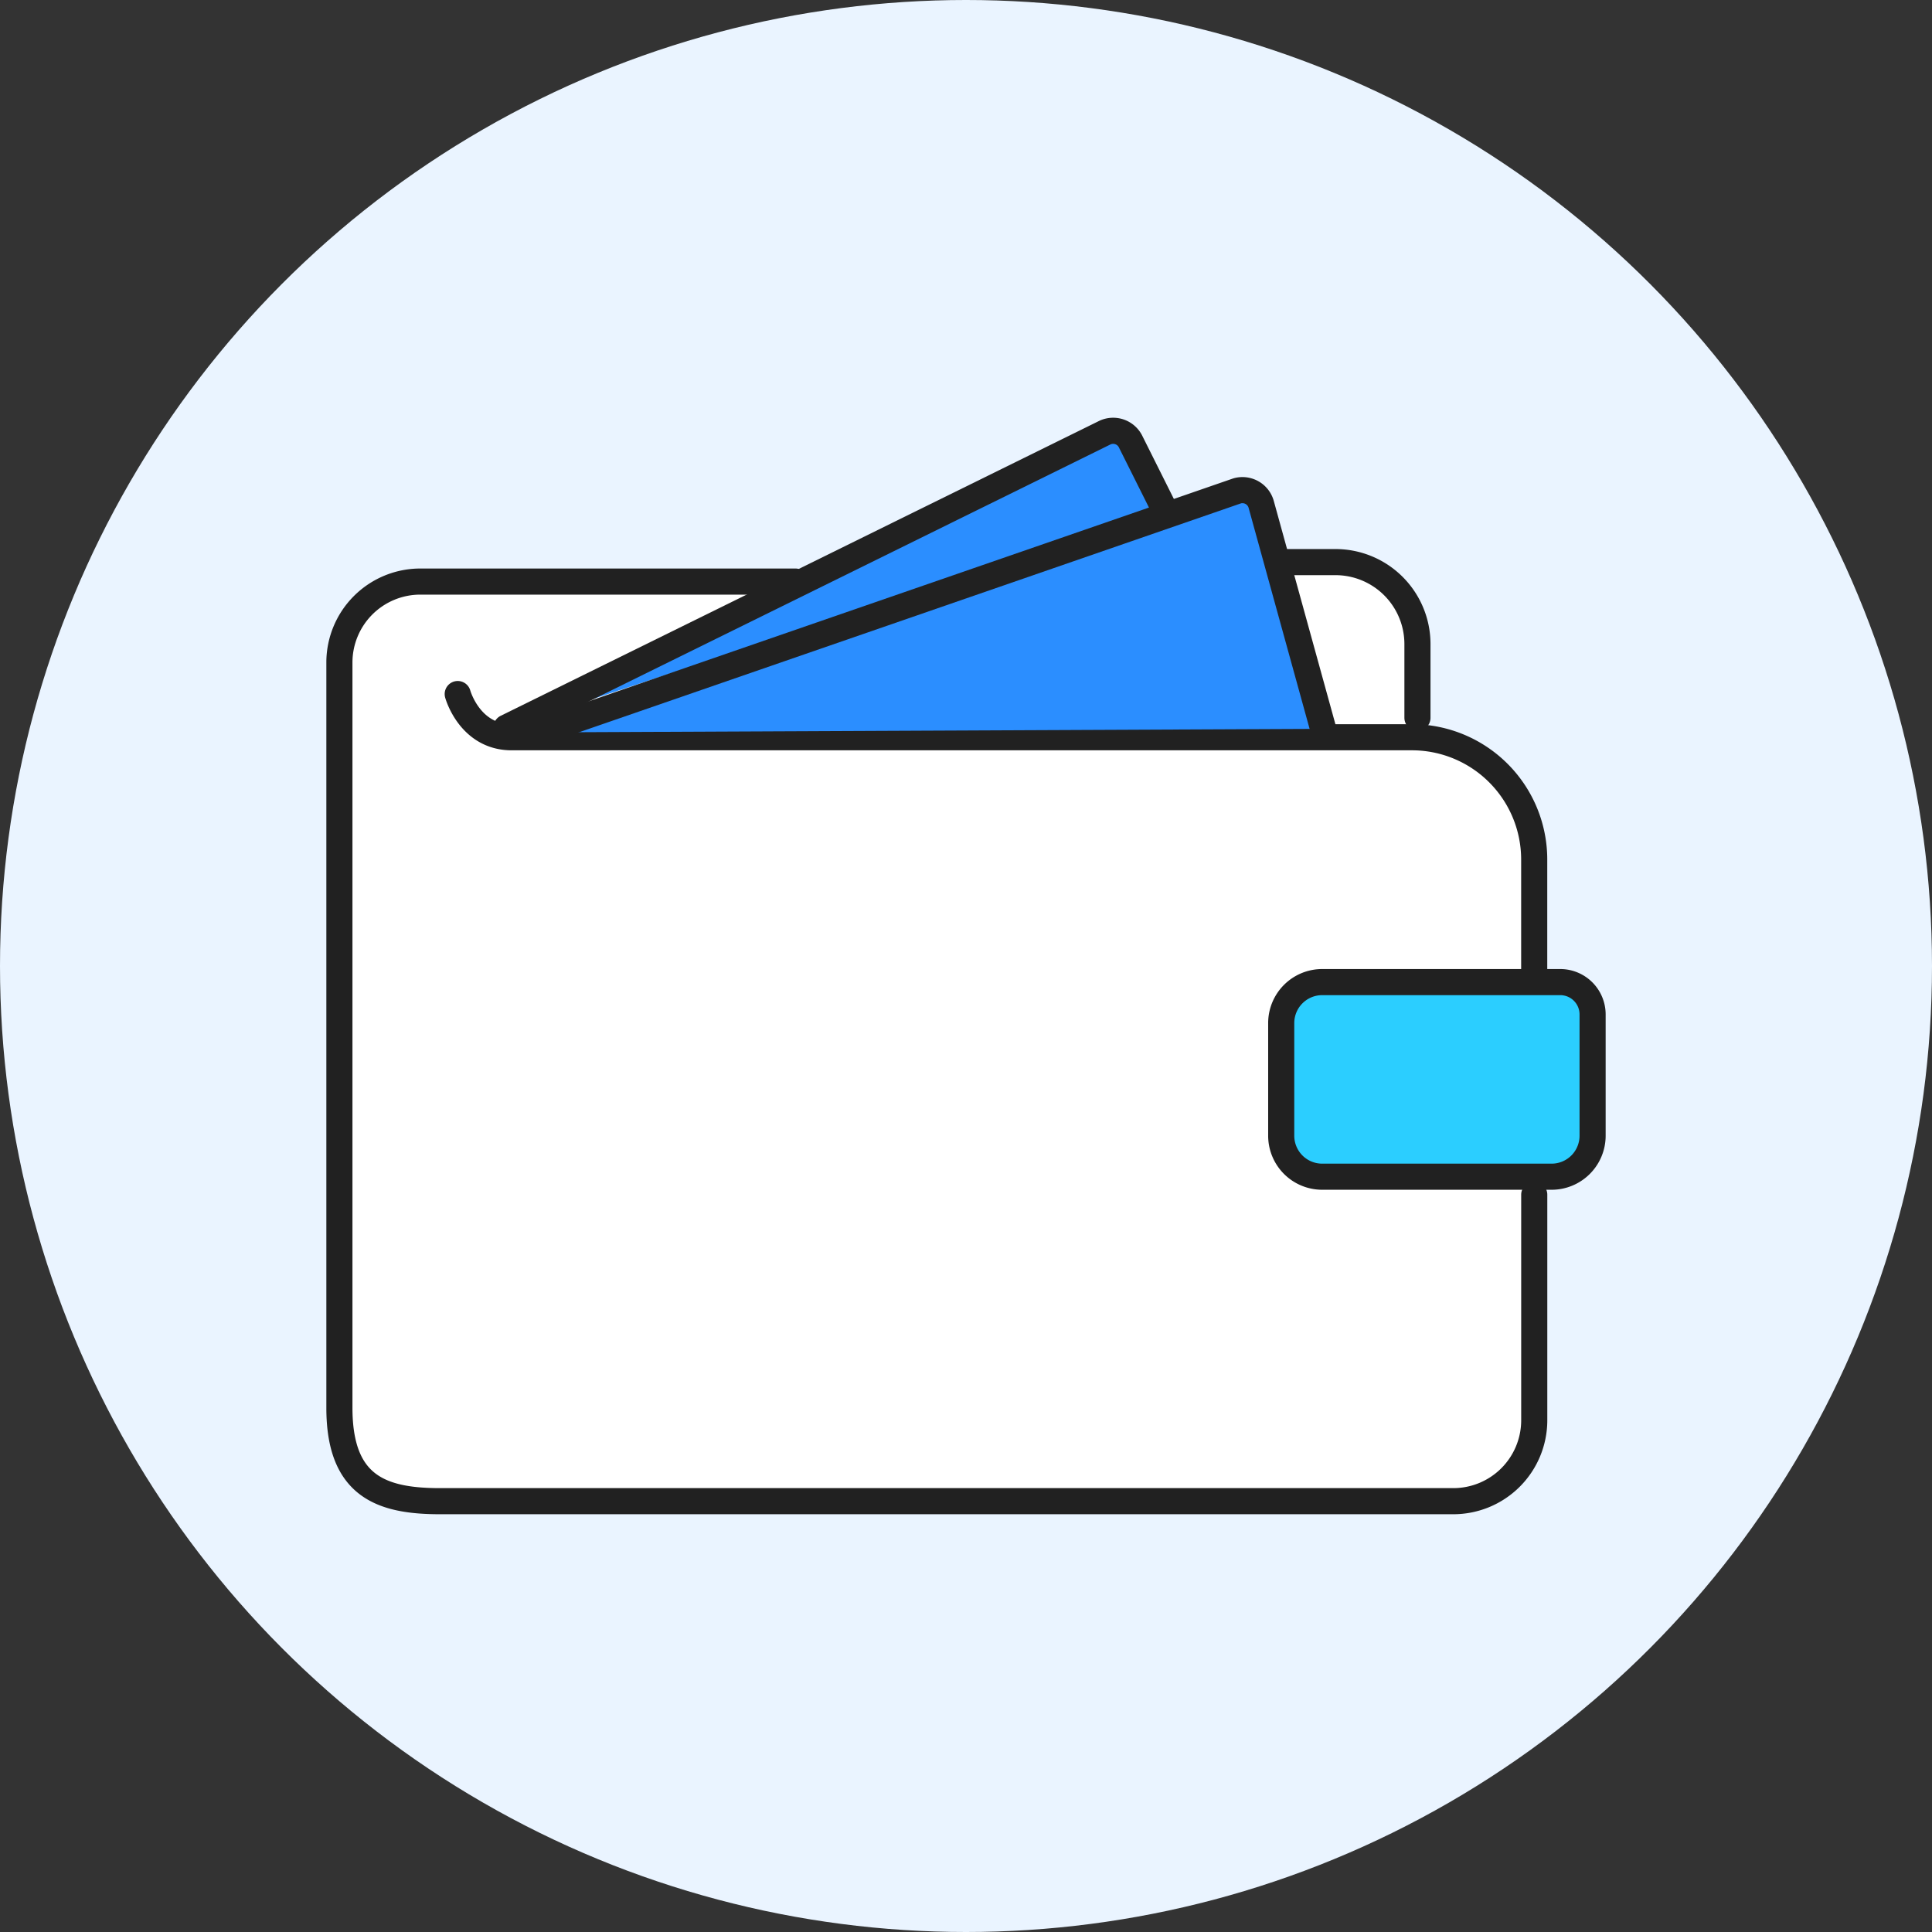 <svg xmlns="http://www.w3.org/2000/svg" width="148" height="148" viewBox="0 0 148 148">
  <rect x="0" y="0" width="148" height="148" fill="#333333" stroke="none"/>
  <g id="ico-page1" transform="translate(-114 -206)">
    <circle id="타원_172" data-name="타원 172" cx="74" cy="74" r="74" transform="translate(114 206)" fill="#eaf4ff"/>
    <g id="그룹_2041" data-name="그룹 2041" transform="translate(-6 -295.252)">
      <g id="그룹_2040" data-name="그룹 2040" transform="translate(146 544.312)">
        <path id="패스_1201" data-name="패스 1201" d="M56.32,0l.885,39.295L77.41,46.1l10.168-5.041,2.586-10.145L88.881,22.34,81.74,13.586V11.133L79.8,4.523,77.41,2.689,71.176,0,57.205,1.119" fill="#fff"/>
        <path id="패스_1176" data-name="패스 1176" d="M180.938,542H152.2a6.2,6.2,0,0,0-6.2,6.164V605.3c0,6,3.2,7.146,7.7,7.146h77.63a6.2,6.2,0,0,0,6.2-6.164V588.967" transform="translate(-146 -540.509)" fill="#fff" stroke="#212121" stroke-linecap="round" stroke-linejoin="round" stroke-width="2"/>
        <path id="패스_1175" data-name="패스 1175" d="M234.543,570.346v-9.865a9.369,9.369,0,0,0-9.29-9.392H156.209c-3.225,0-4.129-3.31-4.129-3.31" transform="translate(-143.016 -537.672)" fill="#fff" stroke="#212121" stroke-linecap="round" stroke-linejoin="round" stroke-width="2"/>
        <path id="패스_1177" data-name="패스 1177" d="M205.436,552.926v-5.665A6.28,6.28,0,0,0,199.174,541H195" transform="translate(-122.853 -541)" fill="#fff" stroke="#212121" stroke-linecap="round" stroke-linejoin="round" stroke-width="2"/>
        <path id="패스_1178" data-name="패스 1178" d="M215.722,577.908H198.131A3.14,3.14,0,0,1,195,574.777v-8.647A3.14,3.14,0,0,1,198.131,563h18.243a2.478,2.478,0,0,1,2.479,2.479v9.3A3.14,3.14,0,0,1,215.722,577.908Z" transform="translate(-122.853 -530.827)" fill="#2bceff" stroke="#212121" stroke-linecap="round" stroke-linejoin="round" stroke-width="2"/>
      </g>
      <path id="패스_1179" data-name="패스 1179" d="M154.583,556.983l45.851-22.593a1.493,1.493,0,0,1,1.98.728l2.609,5.218" transform="translate(4.213)" fill="#2b8eff" stroke="#212121" stroke-linecap="round" stroke-linejoin="round" stroke-width="2"/>
      <path id="패스_1180" data-name="패스 1180" d="M156.5,555.86l39.094-13.519,14.416-4.985a1.49,1.49,0,0,1,1.834,1.041l4.745,17.192" transform="translate(4.77 1.496)" fill="#2b8eff" stroke="#212121" stroke-linecap="round" stroke-linejoin="round" stroke-width="2"/>
    </g>
  </g>
</svg>
